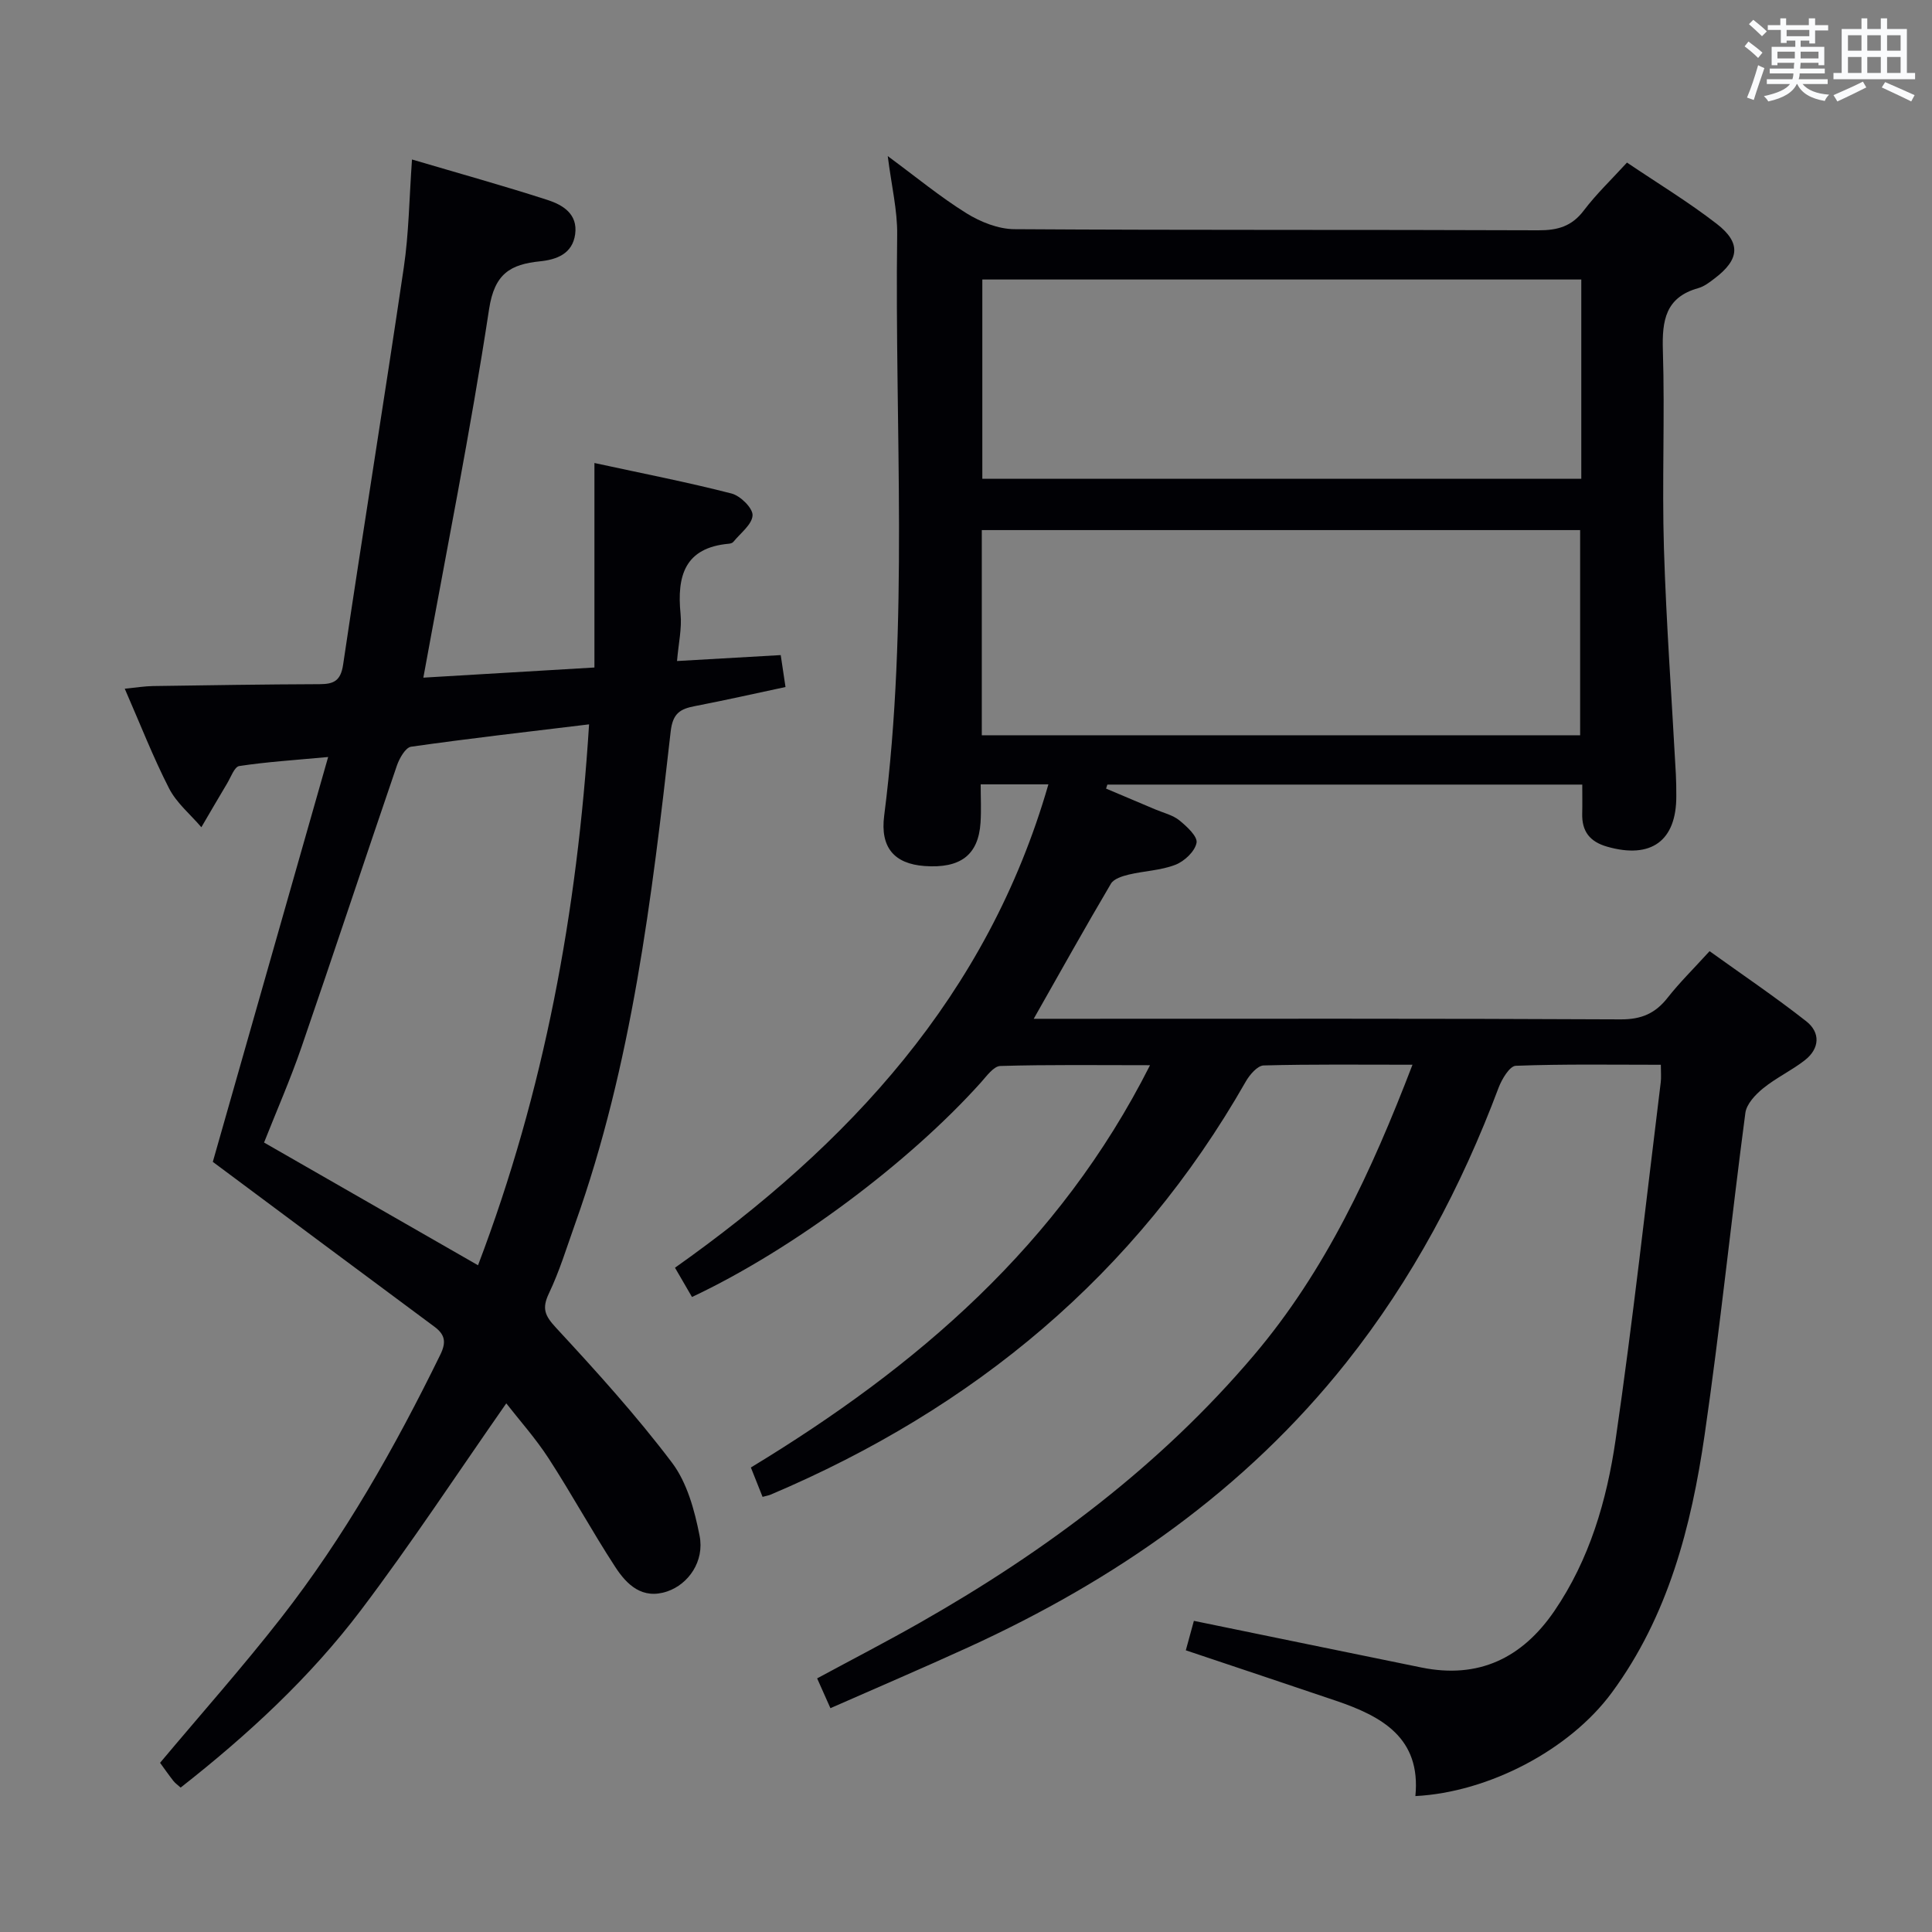<svg enable-background="new 0 0 400 400" viewBox="0 0 400 400" xmlns="http://www.w3.org/2000/svg"><rect x="0" y="0" width="400" height="400" fill="#808080" stroke="none"/><path d="m292.44 220.44c-10.91 0-20.87-.12-30.82.15-1.28.04-2.9 1.93-3.7 3.34-22.8 40-56.3 67.67-98.35 85.51-.42.18-.89.25-1.69.47-.81-2.02-1.58-3.97-2.42-6.08 34.37-20.85 63.86-46.07 82.64-83.29-10.84 0-20.92-.14-30.99.16-1.38.04-2.84 2.09-4.03 3.42-14.96 16.67-39.04 34.64-59.81 44.41-1.1-1.89-2.22-3.83-3.52-6.06 35.96-25.46 64.71-56.32 77.31-100.08-4.71 0-8.98 0-14.02 0 0 2.74.14 5.34-.03 7.92-.44 6.71-4.16 9.53-11.6 8.99-6.26-.46-9.2-3.84-8.35-10.42 5.13-39.99 2.16-80.17 2.69-120.26.07-5.07-1.18-10.15-1.95-16.3 5.9 4.35 10.87 8.46 16.29 11.83 2.9 1.8 6.59 3.28 9.93 3.3 36.16.23 72.32.08 108.48.23 4 .02 6.92-.81 9.41-4.1 2.59-3.42 5.74-6.42 8.94-9.92 6.28 4.24 12.7 8.13 18.59 12.69 5.08 3.93 4.7 7.38-.4 11.26-1.05.8-2.18 1.69-3.42 2.04-6.8 1.9-7.53 6.69-7.34 12.89.43 13.65-.2 27.33.22 40.99.48 15.6 1.63 31.19 2.47 46.78.08 1.5.09 3 .09 4.5.04 9.3-5.23 13.08-14.3 10.49-3.62-1.03-5.27-3.18-5.18-6.85.05-1.94.01-3.88.01-6.01-33.26 0-65.79 0-98.32 0-.09.28-.18.56-.27.83 3.4 1.44 6.81 2.87 10.21 4.32 1.68.71 3.6 1.15 4.97 2.26 1.54 1.25 3.81 3.35 3.55 4.65-.34 1.78-2.51 3.82-4.37 4.54-3.03 1.18-6.47 1.27-9.69 2.04-1.32.32-3.08.87-3.67 1.89-5.3 8.98-10.38 18.08-15.98 27.96h6.05c38.49 0 76.99-.08 115.48.12 4.31.02 7.17-1.24 9.72-4.49 2.46-3.13 5.32-5.94 8.68-9.63 6.72 4.83 13.55 9.44 20.01 14.51 2.99 2.35 2.79 5.66-.29 8.07-2.73 2.13-5.96 3.64-8.64 5.82-1.59 1.29-3.42 3.24-3.67 5.08-2.94 22.22-5.22 44.53-8.44 66.7-2.76 18.99-7.56 37.51-19.22 53.34-8.78 11.91-25.57 20.63-40.66 21.41 1.19-12.05-6.92-16.51-16.45-19.74-10.21-3.46-20.44-6.87-31.08-10.44.64-2.33 1.22-4.47 1.67-6.1 15.95 3.27 31.53 6.49 47.11 9.66 11.83 2.41 20.85-1.95 27.51-11.68 7.3-10.68 10.86-22.9 12.68-35.39 3.59-24.63 6.31-49.4 9.36-74.11.12-.97.02-1.97.02-3.61-10.16 0-20.11-.17-30.04.21-1.26.05-2.88 2.76-3.55 4.53-7.71 20.54-17.88 39.7-31.55 56.92-20.97 26.4-47.81 45.02-78.19 58.92-9.33 4.27-18.77 8.3-28.6 12.63-.98-2.2-1.76-3.96-2.75-6.17 7.23-3.91 14.4-7.61 21.41-11.6 25.94-14.76 49.62-32.42 69.01-55.3 14.82-17.48 24.32-37.94 32.84-60.15zm-89.17-110.69v42.48h123.88c0-14.4 0-28.42 0-42.48-41.53 0-82.61 0-123.88 0zm124.12-51.88c-41.72 0-82.9 0-124.01 0v41.25h124.01c0-13.92 0-27.38 0-41.25z" fill="#010105"/><path d="m85.3 33.02c9.64 2.85 18.9 5.42 28.03 8.37 3.17 1.02 6.33 2.9 5.75 7.11-.56 4.06-3.85 5.25-7.25 5.6-6.17.63-9.45 2.55-10.57 9.9-3.84 25.24-8.87 50.29-13.61 76.3 11.34-.67 22.96-1.36 35.42-2.1 0-14.32 0-27.91 0-42.34 10.15 2.2 19.34 3.99 28.4 6.32 1.82.47 4.41 3.03 4.34 4.51-.09 1.9-2.51 3.69-3.97 5.49-.18.23-.59.36-.91.39-9.19.81-10.8 6.68-10.03 14.52.3 3.03-.43 6.16-.73 9.77 7.43-.43 14.31-.82 21.47-1.23.33 2.18.59 3.94.99 6.61-6.25 1.33-12.48 2.74-18.75 3.95-3.04.58-4.59 1.48-5.02 5.23-3.9 34.49-8.02 68.96-19.78 101.93-1.73 4.85-3.23 9.82-5.44 14.45-1.49 3.14-.82 4.61 1.48 7.1 8.34 9.01 16.62 18.15 24.01 27.93 3.13 4.15 4.68 9.87 5.71 15.12 1.05 5.32-2.32 10.04-6.68 11.53-5.18 1.76-8.39-1.39-10.78-5.06-4.8-7.36-9.01-15.1-13.79-22.47-2.69-4.15-6.03-7.88-8.77-11.4-10.11 14.47-19.64 28.99-30.09 42.81-10.55 13.94-23.41 25.82-37.33 36.74-.56-.51-1.12-.89-1.51-1.39-1.02-1.31-1.97-2.67-2.75-3.74 8.45-10.08 17.06-19.77 25.02-29.96 13.15-16.83 23.61-35.35 32.99-54.51 1.31-2.67.97-4.21-1.25-5.85-15.2-11.27-30.37-22.58-45.84-34.1 7.6-26.66 15.57-54.66 23.88-83.82-7.01.65-12.74 1.01-18.4 1.87-1.01.15-1.75 2.33-2.53 3.62-1.8 3-3.55 6.03-5.32 9.05-2.27-2.66-5.13-5.01-6.68-8.03-3.31-6.46-5.95-13.26-9.18-20.65 2.42-.24 4.14-.53 5.87-.55 11.49-.17 22.99-.35 34.48-.39 2.92-.01 4.36-.68 4.86-4.05 4.07-27.42 8.51-54.78 12.56-82.21 1.05-7.06 1.12-14.25 1.7-22.37zm36.66 116.95c-12.85 1.56-24.87 2.92-36.85 4.63-1.16.17-2.42 2.4-2.94 3.91-6.65 19.43-13.08 38.93-19.77 58.35-2.3 6.67-5.14 13.14-7.73 19.69 15 8.6 29.47 16.9 44.3 25.41 13.73-36.08 20.55-73.19 22.99-111.99z" fill="#010105"/><g fill="#fafbfc"><path d="m361.2 9.6.8-1c.9.7 1.9 1.4 2.9 2.3l-.9 1.1c-1-1-2-1.8-2.8-2.4zm.5 10.6c.9-2.1 1.6-4.3 2.3-6.7.4.2.8.4 1.3.6-.7 2.1-1.5 4.3-2.2 6.6zm.4-15.2.9-.9c1 .8 2 1.6 2.8 2.4l-1 1c-.9-.9-1.8-1.7-2.7-2.5zm12.5-1.2h1.2v1.4h2.7v1.1h-2.7v2.7h-1.2v-.6h-1.8v1.3h4.9v3.8h-1.2v-.5h-3.7c0 .4-.1.9-.1 1.2h5.1v1h-5.2c0 .5-.1.9-.2 1.2h6v1h-5.2c1.1 1.3 2.9 2 5.5 2.2-.4.4-.7.8-.9 1.3-2.9-.5-4.8-1.6-5.7-3.5h-.1c-.8 1.7-2.7 2.9-5.9 3.6-.2-.4-.6-.8-.9-1.1 2.8-.6 4.6-1.4 5.4-2.5h-4.8v-1h5.3c.1-.3.2-.7.2-1.2h-4.9v-1h5c0-.4 0-.8.1-1.2h-3.5v.5h-1.2v-3.8h4.9v-1.3h-1.8v.5h-1.2v-2.7h-2.7v-1h2.6v-1.4h1.2v1.4h4.7v-1.4zm-6.6 8.3h3.6c0-.4 0-.9 0-1.4h-3.6zm1.9-4.6h4.7v-1.3h-4.7zm6.6 3.2h-3.7v1.4h3.7z"/><path d="m385.3 3.8h1.3v2.2h2.8v-2.2h1.3v2.2h4.1v9.1h1.7v1.3h-16.9v-1.3h1.7v-9.1h4.1v-2.2zm.4 13.1.7 1.2c-1.8.9-3.8 1.9-6 2.9-.2-.4-.5-.8-.8-1.3 2.3-1 4.3-1.9 6.1-2.8zm-3.1-6.4h2.8v-3.2h-2.8zm0 4.6h2.8v-3.3h-2.8zm4-4.6h2.8v-3.2h-2.8zm0 4.6h2.8v-3.3h-2.8zm3.7 1.9c2.1.9 4.1 1.8 6.1 2.7l-.7 1.3c-2.2-1.1-4.2-2-6.1-2.9zm3.2-9.7h-2.8v3.2h2.8zm-2.8 7.8h2.8v-3.3h-2.8z"/></g></svg>